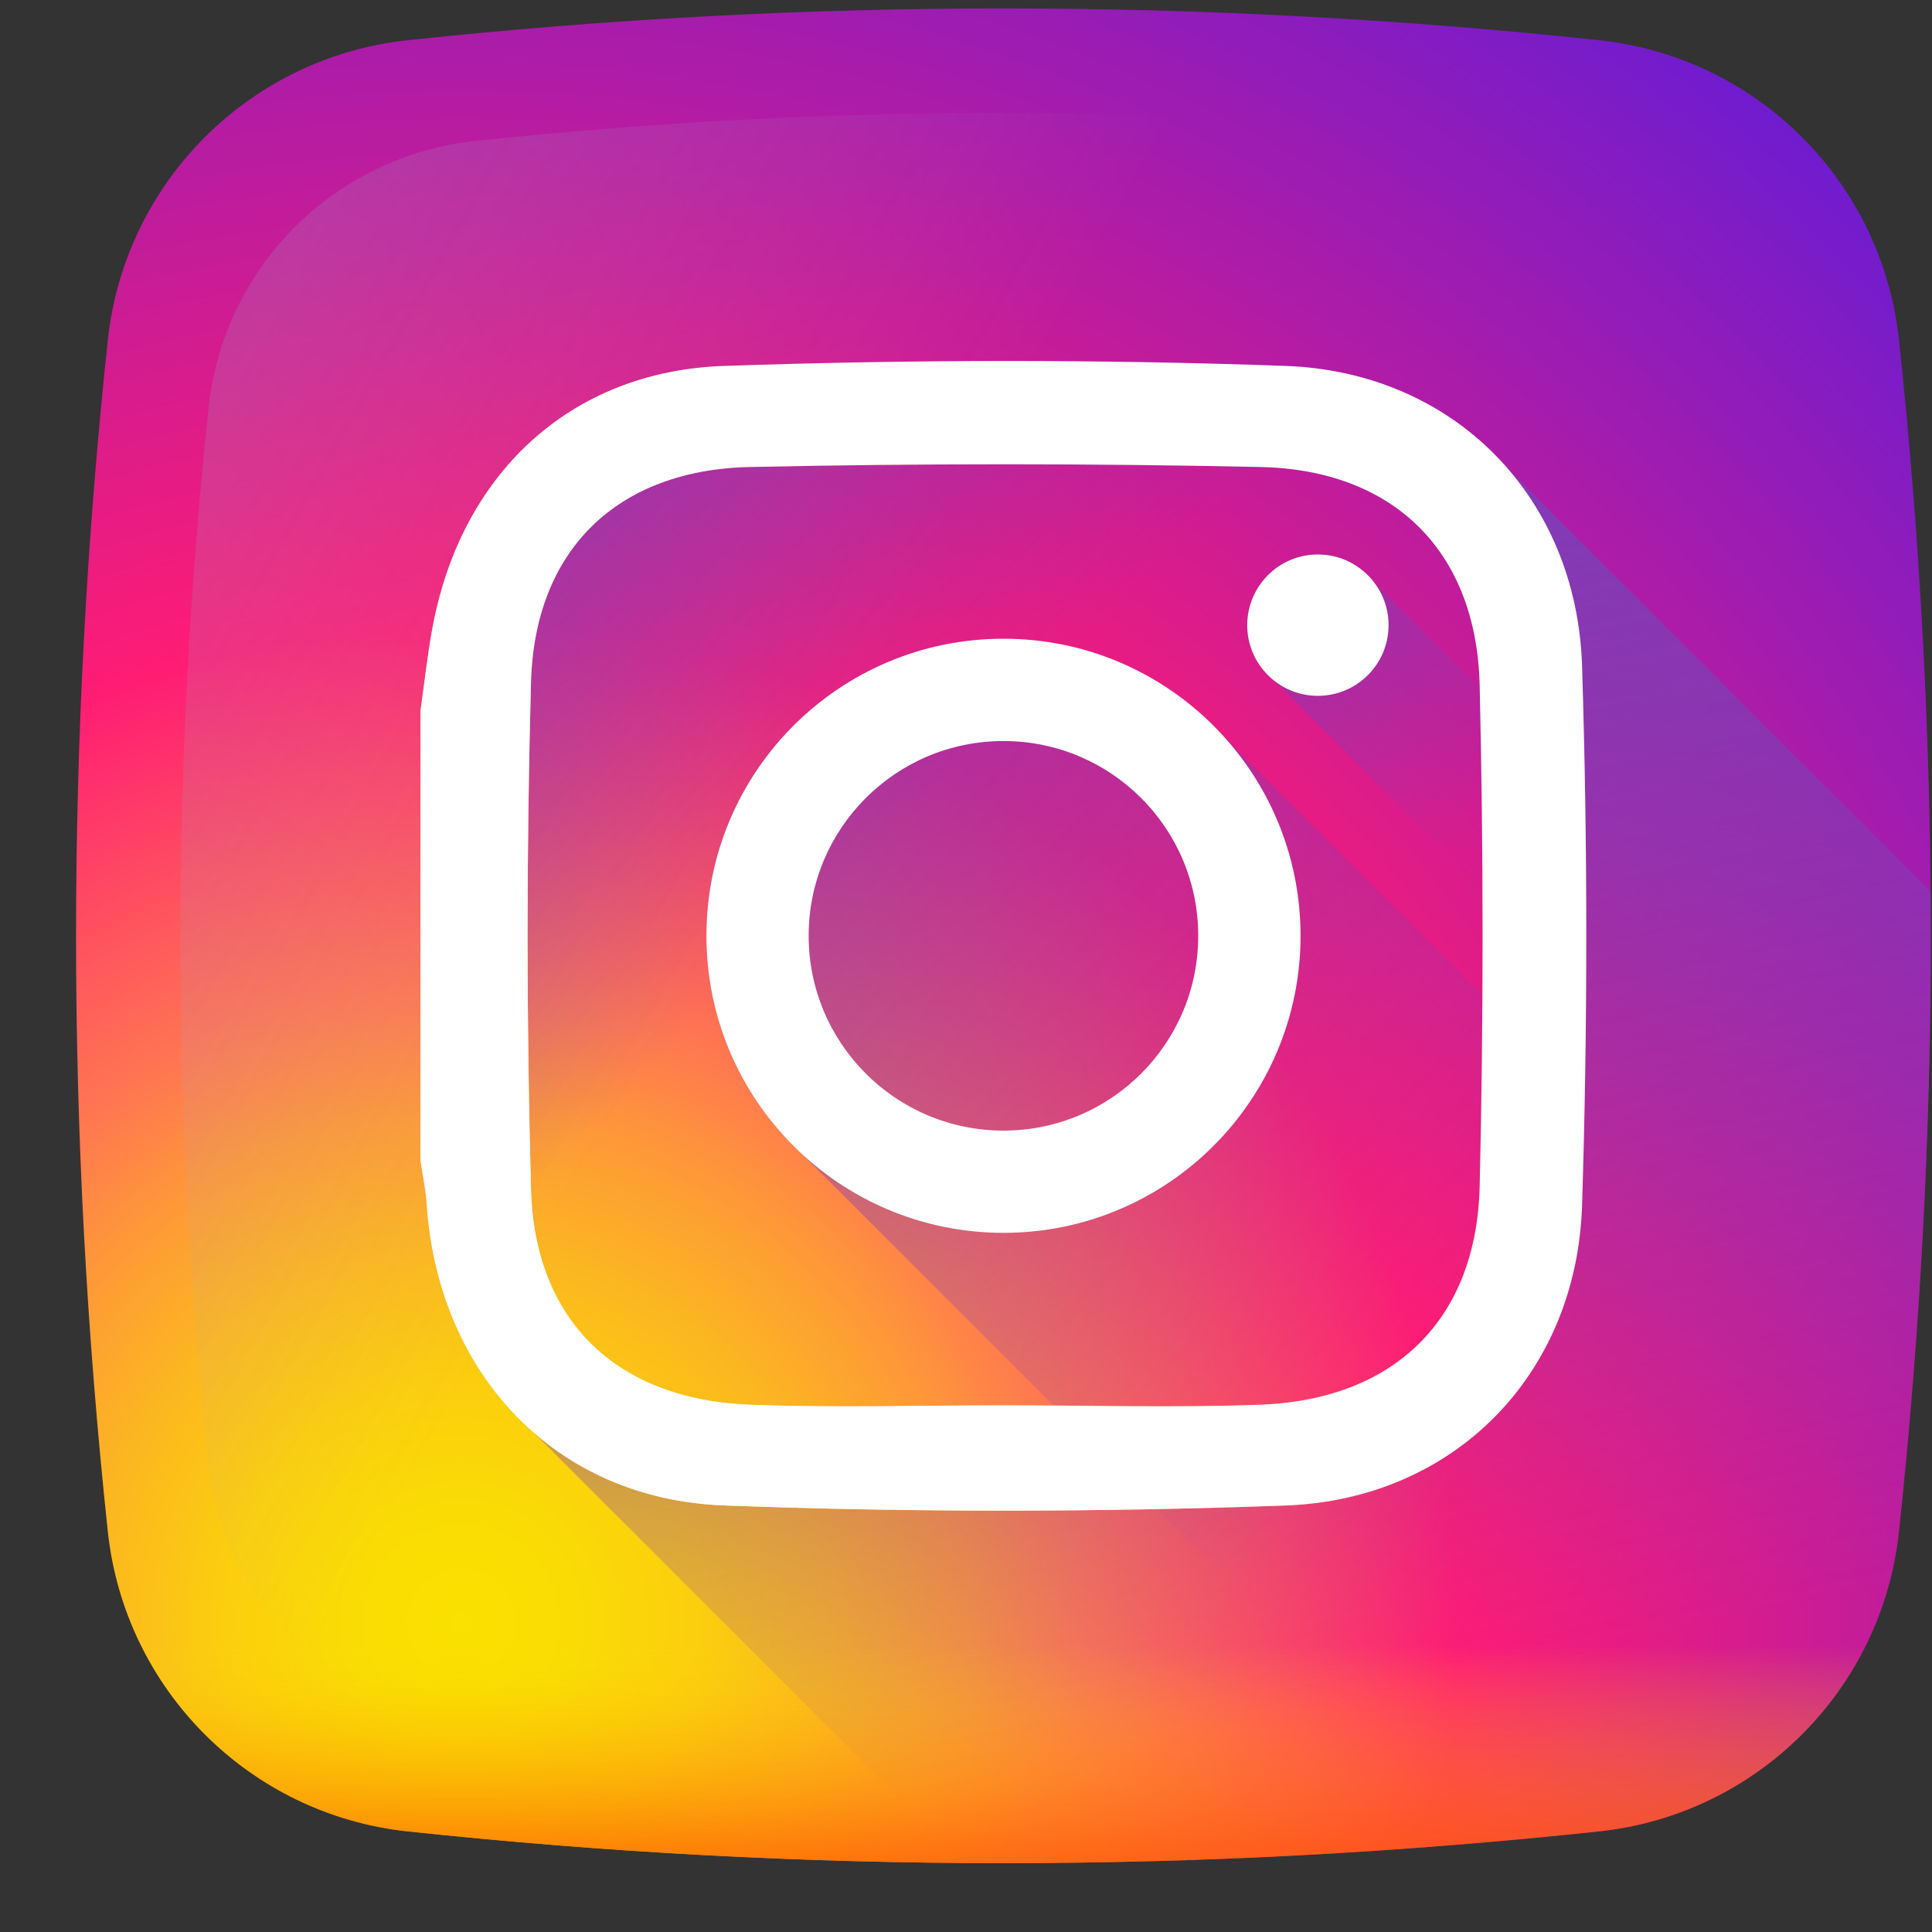 <svg width="25" height="25" viewBox="0 0 25 25" fill="none" xmlns="http://www.w3.org/2000/svg">
<rect x="0" y="0" width="25" height="25" fill="#333333" stroke="none"/>
<g clip-path="url(#clip0)">
<path d="M24.573 4.402C24.355 2.355 22.739 0.739 20.692 0.52C15.559 -0.028 10.41 -0.028 5.277 0.52C3.23 0.739 1.614 2.355 1.395 4.402C0.847 9.535 0.847 14.684 1.395 19.817C1.614 21.863 3.23 23.48 5.277 23.698C10.41 24.246 15.559 24.246 20.692 23.698C22.739 23.48 24.355 21.863 24.573 19.817C25.121 14.684 25.121 9.535 24.573 4.402Z" fill="url(#paint0_radial)"/>
<path d="M23.268 5.27C23.074 3.454 21.64 2.019 19.823 1.825C15.269 1.339 10.7 1.339 6.145 1.825C4.329 2.019 2.894 3.454 2.7 5.27C2.214 9.825 2.214 14.393 2.7 18.948C2.894 20.765 4.329 22.199 6.145 22.393C10.7 22.879 15.269 22.879 19.823 22.393C21.64 22.199 23.074 20.765 23.268 18.948C23.754 14.393 23.754 9.825 23.268 5.27Z" fill="url(#paint1_linear)"/>
<path d="M1.344 19.319C1.36 19.485 1.377 19.651 1.395 19.817C1.613 21.863 3.23 23.48 5.277 23.698C10.41 24.246 15.558 24.246 20.691 23.698C22.738 23.48 24.355 21.863 24.573 19.817C24.591 19.651 24.608 19.485 24.625 19.319H1.344Z" fill="url(#paint2_linear)"/>
<path d="M24.573 19.816C24.868 17.058 25.003 14.296 24.982 11.534L19.496 6.048C18.81 5.265 17.809 4.777 16.633 4.735C14.214 4.648 11.787 4.652 9.368 4.735C7.359 4.804 5.953 6.155 5.593 8.14C5.529 8.49 5.491 8.845 5.441 9.198V15.018C5.469 15.207 5.51 15.394 5.522 15.584C5.603 16.791 6.099 17.826 6.894 18.525L12.476 24.108C15.216 24.127 17.956 23.99 20.691 23.698C22.738 23.48 24.355 21.863 24.573 19.816Z" fill="url(#paint3_linear)"/>
<path d="M24.573 19.817C24.355 21.863 22.738 23.48 20.692 23.698C17.956 23.99 15.216 24.127 12.476 24.108L6.902 18.533C7.549 19.099 8.391 19.444 9.368 19.48C11.787 19.571 14.214 19.569 16.633 19.482C18.821 19.402 20.404 17.783 20.472 15.595C20.545 13.273 20.545 10.944 20.472 8.621C20.441 7.612 20.087 6.724 19.499 6.052L24.982 11.534C25.003 14.296 24.868 17.058 24.573 19.817Z" fill="url(#paint4_linear)"/>
<path d="M15.817 9.511C15.114 8.745 14.105 8.265 12.985 8.265C10.862 8.265 9.141 9.986 9.141 12.109C9.141 13.23 9.621 14.239 10.386 14.941L19.28 23.835C19.751 23.794 20.221 23.749 20.692 23.698C22.739 23.48 24.355 21.863 24.574 19.817C24.624 19.346 24.67 18.875 24.711 18.404L15.817 9.511Z" fill="url(#paint5_linear)"/>
<path d="M24.938 14.695L17.78 7.537C17.613 7.318 17.35 7.175 17.053 7.175C16.548 7.175 16.139 7.585 16.139 8.09C16.139 8.387 16.281 8.65 16.5 8.817L24.81 17.127C24.867 16.317 24.909 15.506 24.938 14.695Z" fill="url(#paint6_linear)"/>
<path d="M5.441 9.198C5.491 8.845 5.529 8.49 5.593 8.14C5.953 6.155 7.359 4.804 9.368 4.735C11.787 4.652 14.214 4.648 16.633 4.735C18.82 4.813 20.404 6.433 20.472 8.621C20.545 10.944 20.545 13.272 20.472 15.595C20.404 17.783 18.821 19.402 16.633 19.481C14.214 19.569 11.787 19.571 9.368 19.48C7.181 19.398 5.669 17.775 5.522 15.584C5.51 15.394 5.469 15.206 5.441 15.018C5.441 13.078 5.441 11.138 5.441 9.198ZM12.986 18.185C14.093 18.185 15.201 18.218 16.307 18.177C18.04 18.113 19.107 17.078 19.147 15.346C19.197 13.188 19.197 11.028 19.147 8.87C19.107 7.138 18.04 6.079 16.307 6.043C14.108 5.996 11.906 5.996 9.707 6.043C7.987 6.079 6.918 7.116 6.871 8.828C6.812 11.014 6.812 13.203 6.871 15.388C6.918 17.1 7.987 18.113 9.707 18.177C10.799 18.218 11.893 18.185 12.986 18.185Z" fill="url(#paint7_linear)"/>
<path d="M5.441 9.198C5.491 8.845 5.529 8.49 5.593 8.14C5.953 6.155 7.359 4.804 9.368 4.735C11.787 4.652 14.214 4.648 16.633 4.735C18.82 4.813 20.404 6.433 20.472 8.621C20.545 10.944 20.545 13.272 20.472 15.595C20.404 17.783 18.821 19.402 16.633 19.481C14.214 19.569 11.787 19.571 9.368 19.48C7.181 19.398 5.669 17.775 5.522 15.584C5.51 15.394 5.469 15.206 5.441 15.018C5.441 13.078 5.441 11.138 5.441 9.198ZM12.986 18.185C14.093 18.185 15.201 18.218 16.307 18.177C18.04 18.113 19.107 17.078 19.147 15.346C19.197 13.188 19.197 11.028 19.147 8.87C19.107 7.138 18.04 6.079 16.307 6.043C14.108 5.996 11.906 5.996 9.707 6.043C7.987 6.079 6.918 7.116 6.871 8.828C6.812 11.014 6.812 13.203 6.871 15.388C6.918 17.1 7.987 18.113 9.707 18.177C10.799 18.218 11.893 18.185 12.986 18.185Z" fill="white"/>
<path d="M12.985 8.265C10.862 8.265 9.141 9.986 9.141 12.109C9.141 14.232 10.862 15.953 12.985 15.953C15.108 15.953 16.829 14.232 16.829 12.109C16.829 9.986 15.108 8.265 12.985 8.265ZM12.985 14.63C11.593 14.63 10.464 13.501 10.464 12.109C10.464 10.717 11.593 9.589 12.985 9.589C14.377 9.589 15.505 10.717 15.505 12.109C15.505 13.501 14.377 14.63 12.985 14.63Z" fill="white"/>
<path d="M17.968 8.09C17.968 8.595 17.558 9.004 17.053 9.004C16.548 9.004 16.139 8.595 16.139 8.09C16.139 7.585 16.548 7.175 17.053 7.175C17.558 7.175 17.968 7.585 17.968 8.09Z" fill="white"/>
</g>
<defs>
<radialGradient id="paint0_radial" cx="0" cy="0" r="1" gradientUnits="userSpaceOnUse" gradientTransform="translate(5.904 21.084) scale(26.468)">
<stop stop-color="#FAE100"/>
<stop offset="0.054" stop-color="#FADC04"/>
<stop offset="0.117" stop-color="#FBCE0E"/>
<stop offset="0.183" stop-color="#FCB720"/>
<stop offset="0.251" stop-color="#FE9838"/>
<stop offset="0.305" stop-color="#FF7950"/>
<stop offset="0.492" stop-color="#FF1C74"/>
<stop offset="1" stop-color="#6C1CD1"/>
</radialGradient>
<linearGradient id="paint1_linear" x1="10.189" y1="10.537" x2="-30.47" y2="-12.334" gradientUnits="userSpaceOnUse">
<stop stop-color="#A1B5D8" stop-opacity="0"/>
<stop offset="0.309" stop-color="#90A2BD" stop-opacity="0.31"/>
<stop offset="0.755" stop-color="#7C8B9C" stop-opacity="0.757"/>
<stop offset="1" stop-color="#748290"/>
</linearGradient>
<linearGradient id="paint2_linear" x1="12.984" y1="21.295" x2="12.984" y2="25.036" gradientUnits="userSpaceOnUse">
<stop stop-color="#FAE100" stop-opacity="0"/>
<stop offset="0.307" stop-color="#FCA800" stop-opacity="0.306"/>
<stop offset="0.627" stop-color="#FE7300" stop-opacity="0.627"/>
<stop offset="0.869" stop-color="#FF5200" stop-opacity="0.867"/>
<stop offset="1" stop-color="#FF4500"/>
</linearGradient>
<linearGradient id="paint3_linear" x1="11.619" y1="10.71" x2="5.679" y2="4.77" gradientUnits="userSpaceOnUse">
<stop stop-color="#833AB4" stop-opacity="0"/>
<stop offset="1" stop-color="#833AB4"/>
</linearGradient>
<linearGradient id="paint4_linear" x1="17.433" y1="22.06" x2="14.468" y2="8.085" gradientUnits="userSpaceOnUse">
<stop stop-color="#833AB4" stop-opacity="0"/>
<stop offset="1" stop-color="#833AB4"/>
</linearGradient>
<linearGradient id="paint5_linear" x1="18.561" y1="17.686" x2="6.654" y2="5.778" gradientUnits="userSpaceOnUse">
<stop stop-color="#833AB4" stop-opacity="0"/>
<stop offset="1" stop-color="#833AB4"/>
</linearGradient>
<linearGradient id="paint6_linear" x1="19.444" y1="10.481" x2="15.507" y2="6.544" gradientUnits="userSpaceOnUse">
<stop stop-color="#833AB4" stop-opacity="0"/>
<stop offset="1" stop-color="#833AB4"/>
</linearGradient>
<linearGradient id="paint7_linear" x1="17.749" y1="7.377" x2="8.041" y2="17.086" gradientUnits="userSpaceOnUse">
<stop stop-color="#833AB4"/>
<stop offset="0.092" stop-color="#9C3495"/>
<stop offset="0.293" stop-color="#DC2546"/>
<stop offset="0.392" stop-color="#FD1D1D"/>
<stop offset="0.559" stop-color="#FC6831"/>
<stop offset="0.689" stop-color="#FC9B40"/>
<stop offset="0.752" stop-color="#FCAF45"/>
<stop offset="0.781" stop-color="#FDB750"/>
<stop offset="0.866" stop-color="#FECB6A"/>
<stop offset="0.942" stop-color="#FFD87A"/>
<stop offset="1" stop-color="#FFDC80"/>
</linearGradient>
<clipPath id="clip0">
<rect x="0.984" y="0.109" width="24" height="24" fill="white"/>
</clipPath>
</defs>
</svg>
